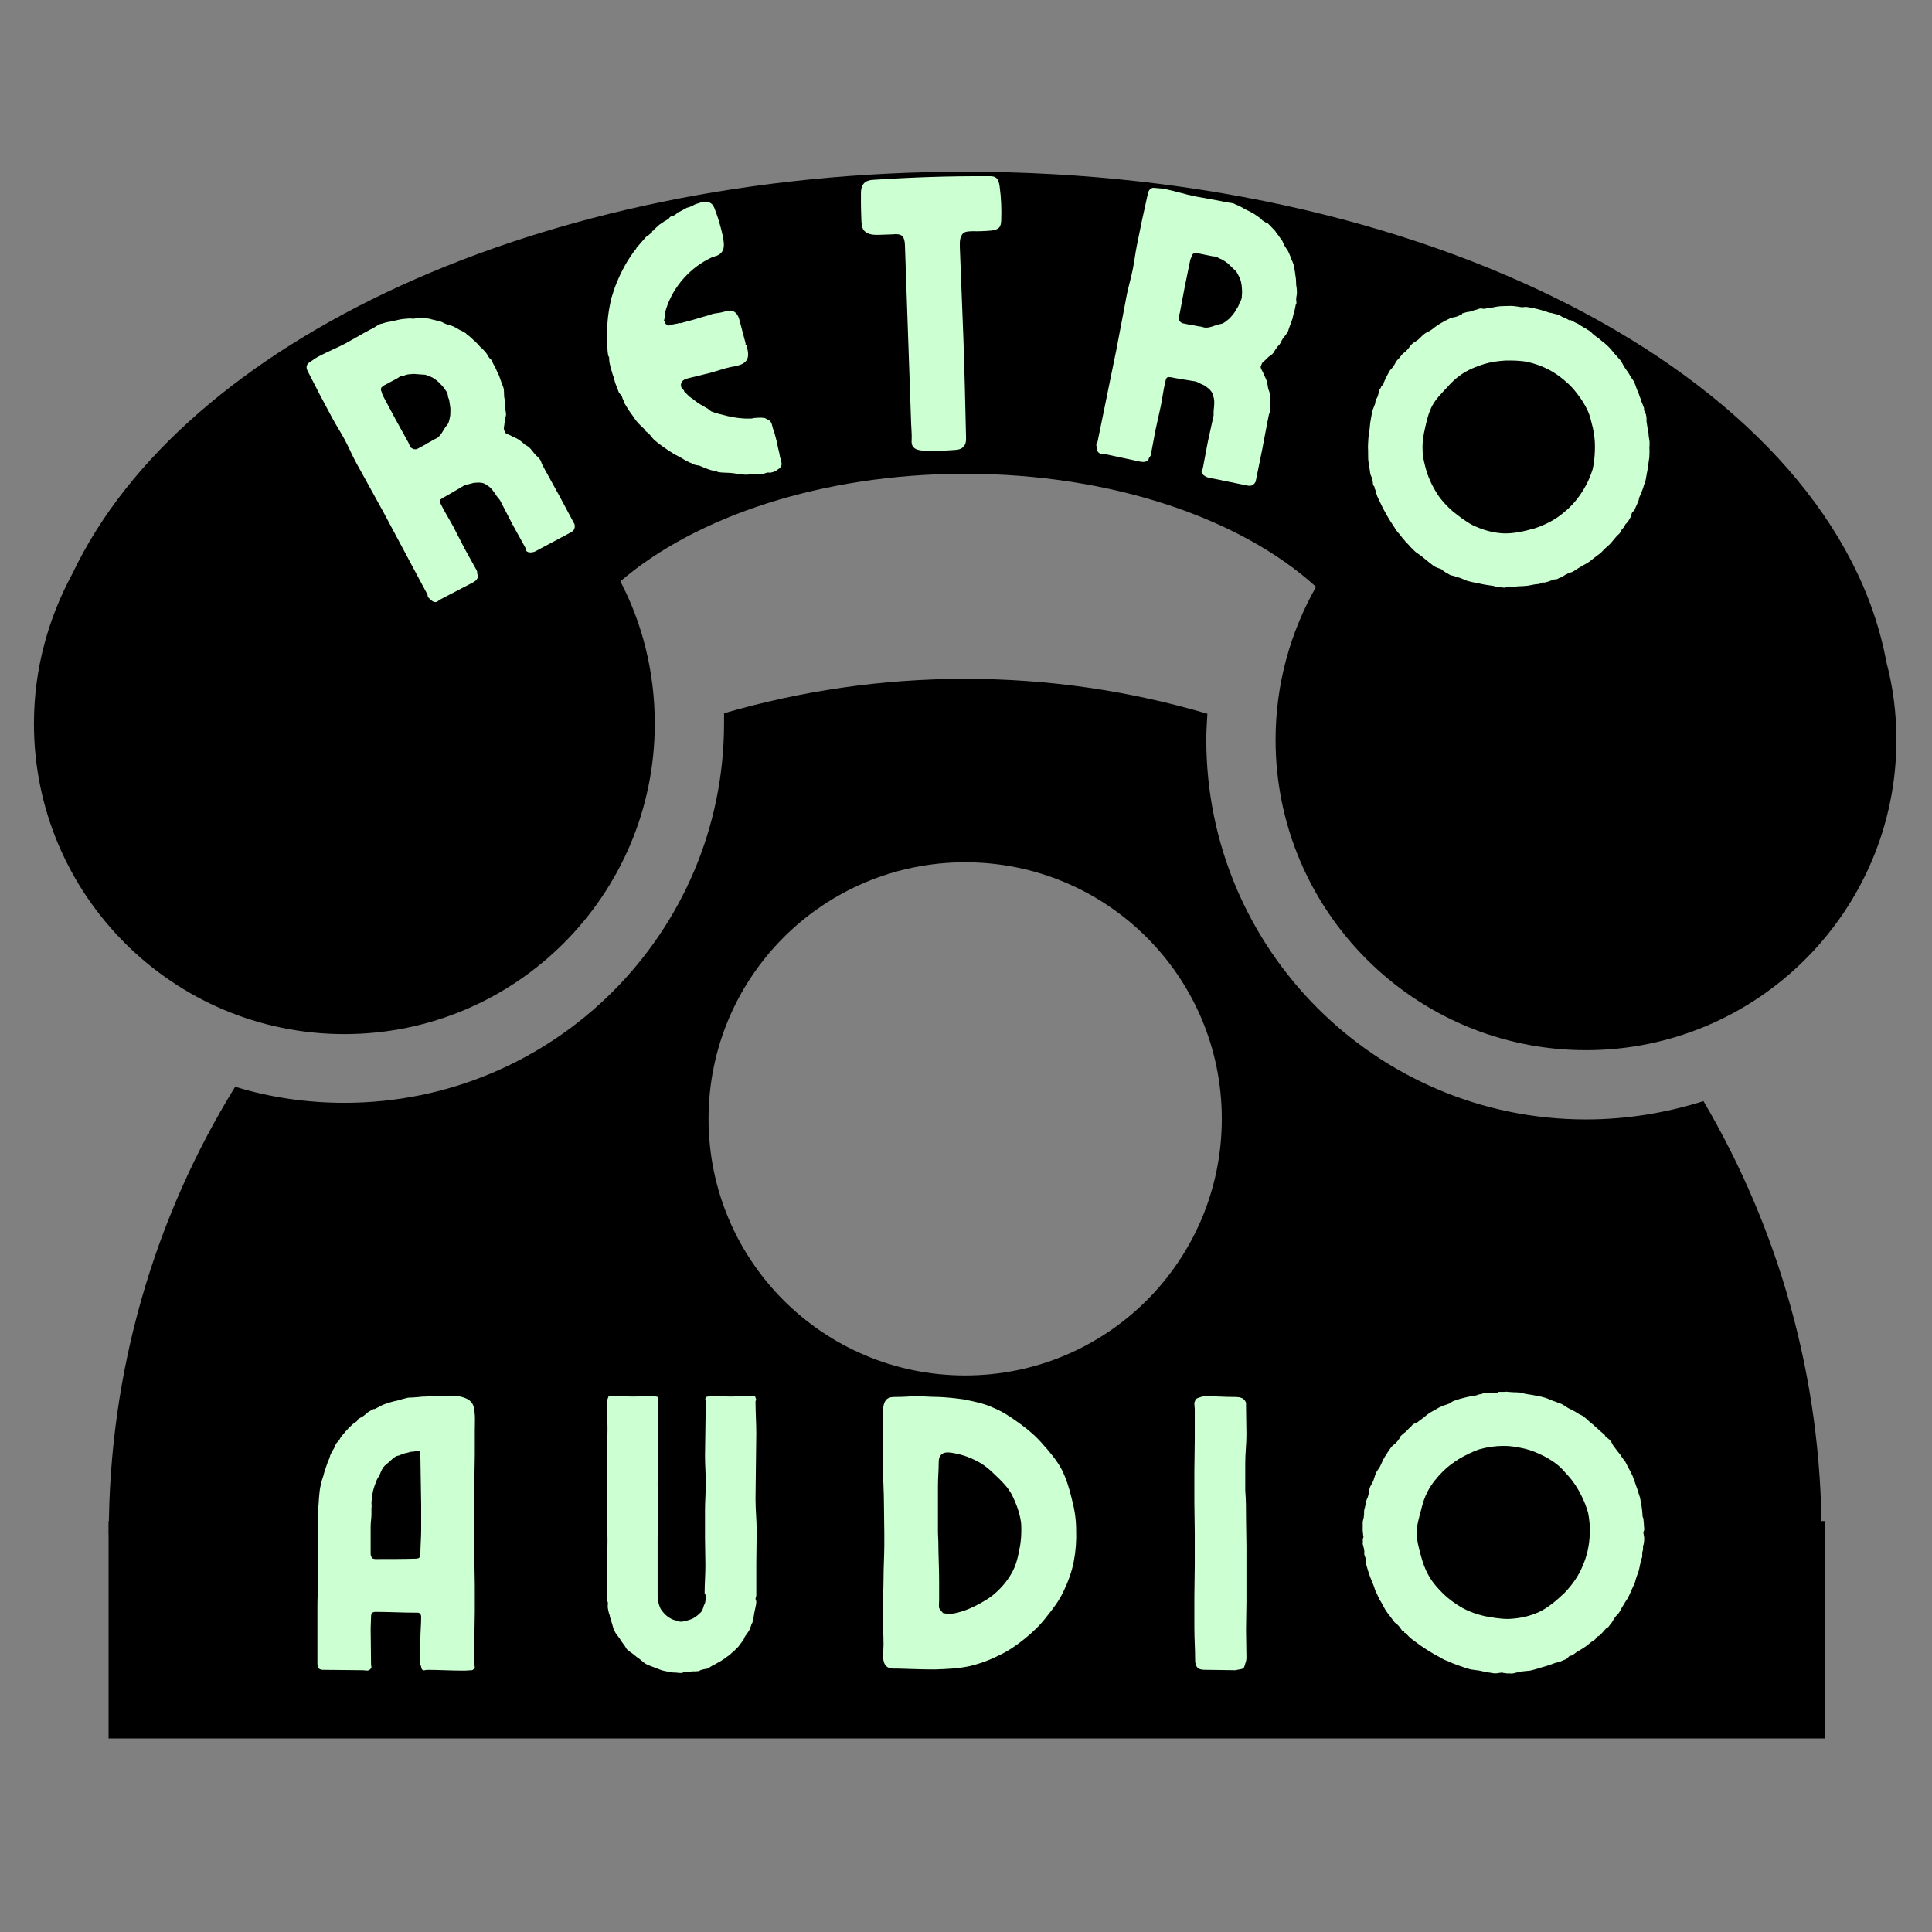 <svg xmlns="http://www.w3.org/2000/svg" xmlns:xlink="http://www.w3.org/1999/xlink" width="500" zoomAndPan="magnify" viewBox="0 0 375 375" height="500" preserveAspectRatio="xMidYMid meet" version="1.0"><rect x="0" y="0" width="375" height="375" fill="#808080" stroke="none"/><defs><g/><clipPath id="88b6a37e6c"><path d="M 21.074 295.242 L 354.195 295.242 L 354.195 337.5 L 21.074 337.5 Z M 21.074 295.242 " clip-rule="nonzero"/></clipPath><clipPath id="8e6acb613e"><path d="M 6.59 33.273 L 368.09 33.273 L 368.09 204 L 6.59 204 Z M 6.59 33.273 " clip-rule="nonzero"/></clipPath></defs><g clip-path="url(#88b6a37e6c)"><path fill="#000000" d="M 21.074 295.242 L 354.473 295.242 L 354.473 337.43 L 21.074 337.43 Z M 21.074 295.242 " fill-opacity="1" fill-rule="nonzero"/></g><path fill="#000000" d="M 187.34 297.852 L 21.113 297.852 C 21.113 266.008 30.043 236.211 45.645 210.934 C 52.316 212.977 59.418 214.055 66.84 214.055 C 107.508 214.055 140.539 181.031 140.539 140.367 L 140.539 138.434 C 155.387 134.129 171.094 131.762 187.34 131.762 C 203.695 131.762 219.402 134.129 234.355 138.539 C 234.25 140.262 234.141 141.875 234.141 143.594 C 234.141 184.258 267.172 217.281 307.84 217.281 C 315.801 217.281 323.441 215.988 330.648 213.73 C 345.172 238.473 353.566 267.191 353.566 297.957 L 187.34 297.957 Z M 187.34 167.367 C 214.883 167.367 237.152 189.637 237.152 217.172 C 237.152 244.711 214.883 266.977 187.34 266.977 C 159.797 266.977 137.527 244.711 137.527 217.172 C 137.527 189.637 159.797 167.367 187.34 167.367 Z M 187.34 167.367 " fill-opacity="1" fill-rule="evenodd"/><g clip-path="url(#8e6acb613e)"><path fill="#000000" d="M 120.418 112.832 C 124.723 121.113 127.09 130.473 127.09 140.477 C 127.09 173.715 100.086 200.715 66.84 200.715 C 33.594 200.715 6.59 173.715 6.59 140.477 C 6.59 129.828 9.387 119.93 14.121 111.219 C 35.531 66.254 104.926 33.336 187.34 33.336 C 279.973 33.336 356.254 74.965 366.152 128.535 C 367.445 133.375 368.09 138.434 368.09 143.594 C 368.09 176.836 341.086 203.836 307.84 203.836 C 274.594 203.836 247.59 176.836 247.59 143.594 C 247.59 132.73 250.496 122.621 255.445 113.906 C 240.918 100.676 215.852 91.961 187.34 91.961 C 159.582 91.961 135.051 100.246 120.418 112.832 Z M 120.418 112.832 " fill-opacity="1" fill-rule="evenodd"/></g><g fill="#ccffd2" fill-opacity="1"><g transform="translate(80.65, 119.442)"><g><path d="M -9.188 -25.418 C -9.938 -26.824 -10.793 -28.262 -11.543 -29.668 C -12.332 -31.145 -12.949 -32.621 -13.738 -34.098 C -14.488 -35.504 -15.41 -36.906 -16.164 -38.316 L -18.492 -42.672 C -19.242 -44.078 -19.965 -45.59 -20.715 -46.996 C -20.895 -47.332 -21.039 -47.598 -21.113 -47.902 C -21.191 -48.207 -21.098 -48.516 -20.965 -48.758 C -20.836 -48.996 -20.602 -49.039 -20.367 -49.25 C -19.867 -49.602 -19.367 -49.957 -18.832 -50.242 C -17.09 -51.172 -15.238 -51.902 -13.496 -52.832 C -10.648 -54.441 -8.609 -55.617 -8.305 -55.695 C -7.969 -55.871 -7.672 -56.117 -7.402 -56.262 L -6.867 -56.547 C -6.629 -56.59 -6.391 -56.629 -6.258 -56.699 C -5.621 -56.957 -4.941 -56.973 -4.332 -57.125 C -3.727 -57.277 -3.117 -57.43 -2.473 -57.516 L -1.32 -57.617 C -1.082 -57.656 -0.707 -57.598 -0.434 -57.57 C -0.133 -57.648 0.141 -57.621 0.379 -57.66 C 0.48 -57.629 0.578 -57.77 0.645 -57.805 L 2.656 -57.586 C 2.965 -57.492 3.379 -57.371 3.754 -57.312 C 4.062 -57.219 4.473 -57.094 4.848 -57.035 C 5.258 -56.91 5.574 -56.648 5.984 -56.523 C 6.43 -56.328 6.977 -56.277 7.461 -56.02 C 7.805 -55.855 8.184 -55.629 8.562 -55.402 C 9.012 -55.211 9.391 -54.984 9.77 -54.754 L 9.98 -54.523 C 10.5 -54.195 10.922 -53.73 11.406 -53.305 C 11.859 -52.941 12.176 -52.508 12.562 -52.109 C 12.875 -51.848 13.223 -51.516 13.469 -51.219 C 13.82 -50.887 13.965 -50.449 14.25 -50.082 C 14.391 -49.816 14.734 -49.652 14.914 -49.32 C 14.914 -49.32 14.848 -49.285 14.848 -49.285 L 15.562 -47.941 C 15.707 -47.676 15.785 -47.371 15.926 -47.102 C 16.035 -46.902 16.105 -46.77 16.176 -46.633 L 16.691 -45.188 C 16.805 -44.816 16.984 -44.48 17.094 -44.109 C 17.211 -43.57 17.16 -43.023 17.207 -42.445 C 17.254 -42.039 17.402 -41.602 17.445 -41.195 C 17.387 -40.82 17.434 -40.414 17.441 -40.074 C 17.453 -39.734 17.562 -39.363 17.574 -39.023 C 17.551 -38.582 17.391 -38.238 17.332 -37.859 C 17.277 -37.316 17.227 -36.77 17.137 -36.293 C 17.141 -36.121 17.176 -36.055 17.25 -35.922 C 17.289 -35.684 17.328 -35.449 17.57 -35.316 C 17.812 -35.188 18.055 -35.059 18.363 -34.965 C 18.883 -34.641 19.496 -34.453 20.016 -34.125 C 20.434 -33.832 20.883 -33.469 21.234 -33.141 C 21.512 -32.941 21.82 -32.848 22.027 -32.617 C 22.48 -32.254 22.73 -31.785 23.152 -31.32 C 23.434 -30.957 23.953 -30.629 24.168 -30.227 C 24.379 -29.996 24.422 -29.59 24.566 -29.32 L 25.211 -28.113 C 26.105 -26.438 27.066 -24.801 27.926 -23.191 C 28.82 -21.516 29.719 -19.84 30.578 -18.23 L 30.863 -17.695 C 30.902 -17.457 30.945 -17.223 30.883 -17.016 L 30.789 -16.707 C 30.656 -16.465 30.426 -16.254 30.227 -16.148 C 30.156 -16.113 30.156 -16.113 30.09 -16.078 L 23.254 -12.426 C 23.055 -12.316 22.816 -12.277 22.582 -12.234 C 22.172 -12.191 21.73 -12.215 21.449 -12.578 C 21.379 -12.715 21.402 -12.984 21.332 -13.121 C 20.508 -14.66 19.617 -16.168 18.797 -17.707 C 17.973 -19.25 17.215 -20.828 16.391 -22.367 C 16.109 -22.734 15.727 -23.133 15.512 -23.535 C 15.121 -24.102 14.766 -24.602 14.316 -24.965 C 13.938 -25.191 13.586 -25.523 13.176 -25.648 C 12.66 -25.805 12.152 -25.789 11.574 -25.738 C 11.301 -25.766 11.035 -25.625 10.797 -25.582 C 10.359 -25.434 9.852 -25.422 9.449 -25.207 L 9.383 -25.172 C 8.844 -24.883 8.344 -24.531 7.742 -24.207 C 7.207 -23.922 6.703 -23.57 6.102 -23.246 L 5.23 -22.781 C 5.133 -22.641 4.828 -22.566 4.766 -22.359 C 4.734 -22.258 4.703 -22.156 4.738 -22.086 C 4.742 -21.918 4.852 -21.715 4.957 -21.516 C 5.645 -20.074 6.566 -18.668 7.316 -17.262 C 8.07 -15.855 8.789 -14.344 9.543 -12.938 C 10.293 -11.531 11.148 -10.09 11.902 -8.684 C 12.008 -8.484 11.945 -8.277 11.984 -8.039 C 12.129 -7.773 12.207 -7.469 12.008 -7.191 C 11.977 -7.09 11.879 -6.949 11.715 -6.777 C 11.582 -6.703 11.414 -6.531 11.215 -6.422 C 9.004 -5.242 6.82 -4.16 4.676 -3.016 C 4.477 -2.91 4.281 -2.633 4.109 -2.625 C 3.672 -2.48 3.293 -2.707 2.941 -3.035 L 2.422 -3.531 C 2.348 -3.668 2.375 -3.938 2.305 -4.074 L -0.562 -9.434 C -1.527 -11.246 -2.457 -12.988 -3.426 -14.797 L -6.254 -20.09 C -7.223 -21.898 -8.219 -23.605 -9.188 -25.418 Z M -3.848 -38 C -3.027 -36.461 -2.172 -35.023 -1.348 -33.48 C -1.238 -33.281 -1.199 -33.043 -1.055 -32.773 L -0.984 -32.641 C -0.914 -32.508 -0.742 -32.512 -0.707 -32.445 C -0.57 -32.348 -0.465 -32.316 -0.262 -32.254 C -0.09 -32.258 0.113 -32.195 0.316 -32.301 L 1.926 -33.16 C 2.426 -33.516 2.996 -33.734 3.496 -34.086 C 3.766 -34.23 4.137 -34.344 4.367 -34.555 C 4.969 -35.047 5.289 -35.734 5.711 -36.391 C 5.941 -36.77 6.305 -37.055 6.43 -37.465 C 6.523 -37.773 6.617 -38.082 6.676 -38.457 C 6.801 -38.867 6.75 -39.445 6.773 -39.887 C 6.797 -40.328 6.684 -40.699 6.637 -41.105 C 6.594 -41.512 6.547 -41.922 6.332 -42.324 C 6.258 -42.625 6.285 -42.898 6.141 -43.168 C 6.027 -43.539 5.75 -43.734 5.574 -44.07 C 5.254 -44.504 4.906 -44.832 4.523 -45.23 C 4.172 -45.562 3.723 -45.922 3.238 -46.184 L 2.137 -46.629 C 1.793 -46.789 1.32 -46.707 0.945 -46.766 C 0.504 -46.789 0.125 -46.844 -0.316 -46.867 L -1.469 -46.77 C -1.773 -46.691 -2.008 -46.652 -2.277 -46.508 C -2.449 -46.504 -2.719 -46.531 -2.855 -46.461 C -3.055 -46.352 -3.289 -46.141 -3.488 -46.035 L -6.102 -44.637 C -6.234 -44.566 -6.336 -44.426 -6.469 -44.355 C -6.738 -44.211 -6.727 -43.871 -6.688 -43.637 C -6.508 -43.301 -6.5 -42.961 -6.32 -42.625 Z M -3.848 -38 "/></g></g></g><g fill="#ccffd2" fill-opacity="1"><g transform="translate(123.616, 98.051)"><g><path d="M -5.199 -27.152 C -5.336 -27.668 -5.398 -28.203 -5.387 -28.754 C -5.793 -28.805 -5.762 -32.27 -5.75 -32.824 C -5.855 -35.309 -5.504 -37.84 -4.945 -40.188 C -4.641 -41.133 -4.359 -42.148 -3.965 -43.039 C -3.164 -45.059 -2.066 -47.152 -0.801 -48.902 C -0.637 -49.18 -0.457 -49.387 -0.273 -49.59 C -0.219 -49.684 -0.094 -49.797 -0.059 -49.965 L 1.812 -52.105 C 1.941 -52.219 2.234 -52.297 2.344 -52.48 C 2.543 -52.613 2.727 -52.82 2.926 -52.949 C 2.98 -53.043 2.941 -53.191 3.016 -53.211 C 2.996 -53.281 3.09 -53.23 3.164 -53.25 C 3.27 -53.434 3.453 -53.641 3.652 -53.77 C 3.762 -53.957 3.98 -54.016 4.09 -54.199 C 4.238 -54.238 4.273 -54.406 4.344 -54.426 C 4.672 -54.668 5.023 -54.84 5.277 -55.062 C 5.551 -55.215 5.898 -55.387 6.156 -55.609 C 6.301 -55.648 6.316 -55.887 6.465 -55.926 C 6.52 -56.02 6.664 -56.059 6.812 -56.098 C 6.867 -56.191 7.031 -56.156 7.105 -56.176 C 7.234 -56.285 7.379 -56.324 7.508 -56.438 C 7.656 -56.477 7.762 -56.664 7.891 -56.773 C 8.02 -56.887 8.164 -56.926 8.312 -56.965 L 9.684 -57.719 C 9.977 -57.797 10.344 -57.895 10.691 -58.062 C 10.914 -58.121 11.094 -58.328 11.316 -58.387 C 11.664 -58.555 11.977 -58.559 12.324 -58.73 C 13.113 -59.016 13.98 -59.008 14.613 -58.391 C 14.82 -58.211 14.898 -57.914 15.027 -57.715 C 15.504 -56.504 15.91 -55.273 16.238 -54.027 C 16.43 -53.293 16.625 -52.555 16.727 -51.875 C 17.02 -50.461 17.074 -49.062 15.52 -48.414 L 15.223 -48.336 C 15.098 -48.223 14.93 -48.258 14.781 -48.219 L 13.812 -47.727 C 9.805 -45.648 6.594 -41.738 5.469 -37.355 C 5.398 -37.023 5.477 -36.727 5.406 -36.395 L 5.25 -35.805 C 5.289 -35.656 5.453 -35.621 5.473 -35.547 C 5.512 -35.402 5.477 -35.234 5.664 -35.129 C 5.777 -35 5.961 -34.891 6.129 -34.855 C 6.441 -34.859 6.641 -34.992 6.938 -35.07 C 7.23 -35.148 7.617 -35.172 7.91 -35.25 C 7.984 -35.27 7.984 -35.27 7.984 -35.27 L 8.203 -35.324 C 8.258 -35.418 8.371 -35.293 8.445 -35.312 C 9.84 -35.68 11.238 -36.047 12.613 -36.488 C 13.348 -36.684 14.008 -36.855 14.652 -37.105 C 15.238 -37.262 15.863 -37.27 16.453 -37.422 L 16.598 -37.461 C 17.113 -37.598 17.848 -37.793 18.328 -37.762 C 18.422 -37.707 18.422 -37.707 18.496 -37.727 C 19.012 -37.547 19.422 -37.184 19.633 -36.691 C 19.781 -36.414 19.879 -36.047 19.957 -35.754 C 20.094 -35.242 20.25 -34.652 20.383 -34.137 L 21.102 -31.418 C 21.121 -31.348 21.066 -31.254 21.066 -31.254 C 21.086 -31.18 21.254 -31.145 21.289 -31 C 21.504 -30.191 21.852 -28.867 21.273 -28.086 C 20.801 -27.492 20.234 -27.262 19.57 -27.086 C 19.133 -26.973 18.766 -26.875 18.305 -26.832 C 16.961 -26.555 15.531 -26.023 14.207 -25.672 C 12.738 -25.285 11.324 -24.992 9.93 -24.621 C 9.633 -24.543 9.266 -24.449 9.012 -24.223 C 8.812 -24.09 8.703 -23.906 8.668 -23.738 C 8.559 -23.555 8.523 -23.387 8.562 -23.242 C 8.602 -23.094 8.566 -22.926 8.68 -22.801 C 8.738 -22.578 8.926 -22.473 9.129 -22.289 C 9.148 -22.215 9.168 -22.141 9.188 -22.07 L 9.934 -21.324 C 10.27 -20.941 10.809 -20.688 11.219 -20.324 C 11.926 -19.727 12.648 -19.367 13.484 -18.883 C 13.84 -18.738 14.082 -18.41 14.453 -18.191 C 15.344 -17.801 16.582 -17.574 17.598 -17.293 C 19.02 -16.961 20.574 -16.742 22.047 -16.816 C 22.211 -16.781 22.434 -16.84 22.652 -16.898 C 22.965 -16.902 23.262 -16.98 23.5 -16.965 C 23.887 -16.988 24.199 -16.992 24.605 -16.941 C 24.844 -16.926 25.031 -16.82 25.309 -16.656 C 25.496 -16.547 25.66 -16.516 25.773 -16.387 C 26.09 -16.078 26.148 -15.855 26.207 -15.637 C 26.246 -15.488 26.285 -15.344 26.324 -15.195 L 26.402 -14.902 C 26.629 -14.332 26.785 -13.746 26.941 -13.156 C 27.113 -12.496 27.27 -11.91 27.371 -11.227 C 27.527 -10.641 27.68 -10.051 27.762 -9.445 C 27.879 -9.004 28.125 -8.363 28.078 -7.957 C 28.113 -7.809 28.008 -7.625 27.973 -7.457 L 27.789 -7.254 C 27.738 -7.16 27.535 -7.027 27.461 -7.008 C 27.078 -6.672 26.73 -6.5 26.363 -6.406 C 26.07 -6.328 25.777 -6.25 25.516 -6.34 C 25.203 -6.336 24.93 -6.184 24.637 -6.105 C 24.176 -6.062 23.715 -6.02 23.309 -6.07 C 23.234 -6.051 23.109 -5.938 23.016 -5.992 C 22.723 -5.914 22.441 -6.078 22.129 -6.074 C 21.965 -6.109 21.781 -5.902 21.543 -5.918 C 21.156 -5.895 20.676 -5.926 20.27 -5.977 C 19.457 -6.074 18.625 -6.25 17.832 -6.277 C 17.113 -6.32 16.414 -6.293 15.75 -6.434 C 15.582 -6.469 15.395 -6.574 15.504 -6.762 C 15.16 -6.277 12.473 -7.535 12.121 -7.676 C 11.785 -7.746 11.473 -7.742 11.121 -7.883 C 10.844 -8.047 10.492 -8.191 10.141 -8.332 C 9.434 -8.617 8.746 -9.145 8.023 -9.504 C 6.762 -10.113 5.402 -11.09 4.23 -11.961 L 3.43 -12.613 C 3.02 -12.977 2.738 -13.453 2.309 -13.891 C 2.102 -14.07 1.918 -14.18 1.711 -14.359 L 1.562 -14.637 C 0.926 -15.254 0.199 -15.926 -0.289 -16.582 C -0.836 -17.461 -1.508 -18.227 -1.961 -19.051 L -2.375 -19.727 C -2.508 -19.926 -2.492 -20.168 -2.621 -20.367 C -2.773 -20.641 -2.832 -20.863 -2.91 -21.156 C -3.059 -21.43 -3.34 -21.594 -3.488 -21.867 C -3.68 -22.289 -3.797 -22.73 -3.984 -23.152 C -4.215 -23.719 -4.352 -24.234 -4.504 -24.82 C -4.773 -25.539 -4.984 -26.344 -5.199 -27.152 Z M -5.199 -27.152 "/></g></g></g><g fill="#ccffd2" fill-opacity="1"><g transform="translate(164.966, 88.125)"><g><path d="M 22.031 -22.355 C 22.25 -16.129 22.391 -9.824 22.535 -3.52 C 22.562 -2.762 22.59 -1.926 22 -1.371 C 21.562 -0.902 20.879 -0.801 20.273 -0.781 C 18.375 -0.637 16.555 -0.574 14.727 -0.664 C 14.043 -0.641 13.281 -0.688 12.66 -1.047 C 11.961 -1.48 11.938 -2.164 11.988 -2.926 C 12.031 -3.84 11.922 -4.824 11.891 -5.734 L 11.672 -12.039 C 11.523 -16.289 11.379 -20.465 11.23 -24.719 L 10.68 -40.59 C 10.656 -41.195 10.559 -41.879 10.164 -42.32 C 9.695 -42.684 9.008 -42.738 8.402 -42.641 L 5.746 -42.547 C 4.684 -42.512 3.465 -42.543 2.754 -43.355 C 2.277 -43.949 2.246 -44.781 2.219 -45.543 C 2.172 -46.984 2.117 -48.504 2.145 -49.949 C 2.105 -51.012 2.141 -52.23 3.031 -52.793 C 3.477 -53.113 4.082 -53.211 4.691 -53.23 C 12.047 -53.715 19.414 -53.969 26.789 -53.922 C 27.32 -53.941 27.93 -53.961 28.398 -53.598 C 28.871 -53.156 28.969 -52.555 29.062 -51.949 C 29.367 -49.754 29.445 -47.551 29.371 -45.344 C 29.312 -44.809 29.328 -44.355 28.961 -43.961 C 28.594 -43.57 28.066 -43.473 27.535 -43.379 C 26.25 -43.258 24.957 -43.215 23.738 -43.246 C 23.207 -43.23 22.754 -43.215 22.301 -43.047 C 21.332 -42.555 21.301 -41.262 21.336 -40.199 C 21.543 -34.277 21.824 -28.355 22.031 -22.355 Z M 22.031 -22.355 "/></g></g></g><g fill="#ccffd2" fill-opacity="1"><g transform="translate(208.665, 87.411)"><g><path d="M 9.148 -25.43 C 9.469 -26.992 9.727 -28.645 10.047 -30.211 C 10.383 -31.848 10.852 -33.379 11.184 -35.02 C 11.504 -36.582 11.688 -38.25 12.008 -39.812 L 12.996 -44.652 C 13.316 -46.215 13.727 -47.836 14.043 -49.402 C 14.121 -49.773 14.18 -50.07 14.316 -50.355 C 14.453 -50.637 14.723 -50.812 14.973 -50.918 C 15.227 -51.02 15.438 -50.902 15.75 -50.914 C 16.359 -50.867 16.973 -50.82 17.566 -50.699 C 19.504 -50.301 21.391 -49.684 23.328 -49.289 C 26.543 -48.711 28.867 -48.312 29.148 -48.176 C 29.523 -48.102 29.91 -48.102 30.207 -48.039 L 30.801 -47.918 C 31.012 -47.797 31.219 -47.676 31.367 -47.648 C 32.023 -47.434 32.559 -47.016 33.121 -46.746 C 33.688 -46.477 34.254 -46.203 34.801 -45.859 L 35.754 -45.199 C 35.961 -45.078 36.215 -44.797 36.406 -44.602 C 36.691 -44.465 36.883 -44.27 37.09 -44.152 C 37.148 -44.062 37.312 -44.105 37.387 -44.09 L 38.797 -42.641 C 38.977 -42.371 39.211 -42.012 39.465 -41.727 C 39.645 -41.457 39.879 -41.102 40.133 -40.816 C 40.367 -40.457 40.441 -40.055 40.68 -39.695 C 40.902 -39.262 41.285 -38.875 41.492 -38.367 C 41.656 -38.023 41.801 -37.605 41.949 -37.188 C 42.172 -36.754 42.32 -36.336 42.465 -35.918 L 42.48 -35.605 C 42.672 -35.023 42.699 -34.398 42.801 -33.758 C 42.918 -33.191 42.887 -32.652 42.926 -32.102 C 43 -31.699 43.059 -31.223 43.059 -30.836 C 43.113 -30.359 42.949 -29.926 42.934 -29.465 C 42.871 -29.168 43.035 -28.824 42.957 -28.449 C 42.957 -28.449 42.883 -28.465 42.883 -28.465 L 42.578 -26.977 C 42.52 -26.68 42.383 -26.398 42.32 -26.098 C 42.277 -25.875 42.246 -25.727 42.215 -25.578 L 41.688 -24.137 C 41.539 -23.777 41.461 -23.406 41.312 -23.047 C 41.055 -22.559 40.668 -22.172 40.336 -21.695 C 40.113 -21.355 39.945 -20.922 39.723 -20.582 C 39.438 -20.328 39.211 -19.988 39.004 -19.719 C 38.793 -19.453 38.645 -19.094 38.434 -18.828 C 38.133 -18.5 37.789 -18.34 37.508 -18.086 C 37.117 -17.699 36.727 -17.316 36.355 -17.004 C 36.25 -16.871 36.234 -16.797 36.203 -16.648 C 36.082 -16.438 35.965 -16.23 36.066 -15.977 C 36.172 -15.723 36.273 -15.469 36.453 -15.199 C 36.645 -14.617 37 -14.082 37.191 -13.5 C 37.32 -13.008 37.438 -12.441 37.496 -11.961 C 37.586 -11.633 37.762 -11.367 37.777 -11.051 C 37.891 -10.484 37.785 -9.965 37.812 -9.34 C 37.797 -8.875 37.988 -8.293 37.898 -7.848 C 37.91 -7.535 37.684 -7.191 37.625 -6.895 L 37.352 -5.555 C 36.973 -3.695 36.664 -1.816 36.301 -0.031 C 35.922 1.828 35.539 3.691 35.176 5.477 L 35.055 6.074 C 34.934 6.281 34.812 6.488 34.633 6.609 L 34.363 6.785 C 34.113 6.891 33.797 6.902 33.574 6.855 C 33.5 6.844 33.5 6.844 33.426 6.828 L 25.832 5.277 C 25.609 5.23 25.402 5.109 25.191 4.988 C 24.852 4.766 24.523 4.465 24.543 4.004 C 24.57 3.855 24.766 3.664 24.797 3.512 C 25.145 1.801 25.422 0.074 25.77 -1.637 C 26.121 -3.352 26.547 -5.047 26.895 -6.762 C 26.91 -7.223 26.871 -7.773 26.961 -8.219 C 27.023 -8.906 27.07 -9.516 26.953 -10.082 C 26.805 -10.5 26.75 -10.977 26.512 -11.336 C 26.215 -11.785 25.812 -12.098 25.34 -12.43 C 25.145 -12.625 24.848 -12.684 24.641 -12.805 C 24.207 -12.969 23.809 -13.285 23.359 -13.375 L 23.285 -13.391 C 22.691 -13.512 22.078 -13.559 21.41 -13.695 C 20.812 -13.82 20.203 -13.867 19.535 -14.004 L 18.566 -14.199 C 18.402 -14.156 18.117 -14.293 17.941 -14.172 C 17.852 -14.113 17.762 -14.055 17.746 -13.98 C 17.641 -13.848 17.594 -13.621 17.551 -13.398 C 17.156 -11.852 16.969 -10.184 16.648 -8.621 C 16.332 -7.055 15.922 -5.434 15.602 -3.871 C 15.285 -2.309 15.023 -0.652 14.703 0.91 C 14.66 1.133 14.48 1.25 14.359 1.461 C 14.297 1.758 14.164 2.039 13.836 2.129 C 13.746 2.188 13.582 2.23 13.344 2.258 C 13.195 2.23 12.957 2.258 12.73 2.211 C 10.273 1.711 7.906 1.148 5.527 0.664 C 5.301 0.617 4.973 0.707 4.84 0.602 C 4.41 0.434 4.262 0.016 4.203 -0.461 L 4.117 -1.176 C 4.148 -1.324 4.344 -1.516 4.371 -1.668 L 5.59 -7.621 C 6 -9.633 6.395 -11.566 6.805 -13.578 L 8.008 -19.457 C 8.418 -21.469 8.738 -23.418 9.148 -25.43 Z M 21.289 -31.715 C 20.938 -30 20.68 -28.348 20.328 -26.637 C 20.285 -26.414 20.164 -26.203 20.102 -25.906 L 20.074 -25.758 C 20.043 -25.609 20.176 -25.504 20.16 -25.43 C 20.203 -25.266 20.266 -25.176 20.383 -24.996 C 20.516 -24.891 20.637 -24.711 20.859 -24.668 L 22.645 -24.301 C 23.254 -24.254 23.836 -24.059 24.445 -24.012 C 24.746 -23.949 25.102 -23.801 25.414 -23.812 C 26.188 -23.809 26.875 -24.137 27.621 -24.371 C 28.039 -24.52 28.5 -24.5 28.859 -24.738 C 29.129 -24.918 29.398 -25.094 29.684 -25.348 C 30.043 -25.582 30.371 -26.059 30.672 -26.387 C 30.969 -26.711 31.121 -27.07 31.344 -27.41 C 31.57 -27.754 31.793 -28.094 31.887 -28.539 C 32.02 -28.824 32.215 -29.016 32.277 -29.312 C 32.426 -29.672 32.34 -30 32.414 -30.371 C 32.445 -30.906 32.391 -31.387 32.348 -31.938 C 32.289 -32.414 32.172 -32.98 31.965 -33.488 L 31.402 -34.535 C 31.242 -34.875 30.824 -35.117 30.574 -35.402 C 30.246 -35.699 29.992 -35.984 29.668 -36.285 L 28.715 -36.941 C 28.434 -37.078 28.227 -37.199 27.93 -37.258 C 27.793 -37.363 27.602 -37.559 27.453 -37.59 C 27.23 -37.637 26.918 -37.621 26.691 -37.668 L 23.789 -38.258 C 23.641 -38.289 23.477 -38.246 23.328 -38.277 C 23.031 -38.336 22.82 -38.07 22.699 -37.863 C 22.625 -37.488 22.414 -37.223 22.34 -36.852 Z M 21.289 -31.715 "/></g></g></g><g fill="#ccffd2" fill-opacity="1"><g transform="translate(254.49, 96.468)"><g><path d="M 25.484 14.215 C 25.484 14.215 25.453 14.113 25.387 14.078 C 24.984 13.863 24.512 13.781 24.109 13.566 C 23.773 13.391 23.473 13.145 23.176 12.898 C 22.906 12.754 22.711 12.477 22.441 12.332 C 22.145 12.086 21.91 11.875 21.613 11.629 L 20.246 10.641 C 19.848 10.258 19.383 9.836 19.02 9.387 C 18.789 9.176 18.594 8.898 18.359 8.688 C 17.93 8.199 17.504 7.711 17.109 7.156 C 16.777 6.809 16.418 6.359 16.156 5.875 C 15.668 5.184 15.211 4.422 14.758 3.66 C 14.367 2.938 13.914 2.176 13.559 1.387 L 12.949 0.113 C 12.82 -0.129 12.727 -0.438 12.633 -0.746 C 12.539 -1.055 12.512 -1.328 12.383 -1.57 C 12.352 -1.672 12.246 -1.641 12.215 -1.742 C 12.148 -1.781 12.355 -1.844 12.324 -1.945 C 12.293 -2.047 12.09 -2.156 12.027 -2.359 C 11.973 -2.738 11.98 -3.074 11.855 -3.488 C 11.797 -3.863 11.535 -4.176 11.477 -4.551 L 11.277 -5.949 C 11.188 -6.43 11.098 -6.906 11.074 -7.348 L 11.055 -9.082 C 10.977 -9.902 11.098 -10.613 11.117 -11.461 C 11.129 -11.801 11.238 -12.172 11.285 -12.578 L 11.469 -14.375 C 11.594 -15.254 11.754 -16.035 11.945 -16.879 C 12.059 -17.25 12.273 -17.652 12.418 -18.09 C 12.461 -18.324 12.469 -18.664 12.613 -18.934 C 12.617 -19.102 12.859 -19.234 12.863 -19.402 C 12.934 -19.535 12.938 -19.707 13.012 -19.84 L 13.238 -20.754 C 13.383 -21.02 13.559 -21.188 13.598 -21.422 C 13.703 -21.625 13.945 -21.754 14.02 -21.887 C 14.055 -21.953 14.059 -22.125 14.094 -22.191 L 14.164 -22.324 C 14.273 -22.527 14.312 -22.762 14.422 -22.965 L 14.492 -23.098 C 14.562 -23.23 14.637 -23.367 14.707 -23.5 L 15.172 -24.371 C 15.387 -24.773 15.766 -25 15.98 -25.402 C 16.227 -25.703 16.375 -26.141 16.621 -26.441 C 16.73 -26.641 16.934 -26.703 17.043 -26.906 C 17.219 -27.07 17.359 -27.336 17.57 -27.57 C 17.852 -27.938 18.301 -28.129 18.582 -28.496 C 18.93 -28.824 19.18 -29.293 19.566 -29.691 C 19.914 -30.023 20.465 -30.246 20.812 -30.574 C 21.266 -30.938 21.582 -31.371 21.996 -31.664 C 22.312 -31.93 22.723 -32.055 23.102 -32.281 C 23.758 -32.707 24.32 -33.27 25.043 -33.656 C 25.664 -34.016 26.285 -34.371 26.973 -34.691 C 27.422 -34.883 27.93 -34.871 28.379 -35.062 C 28.688 -35.156 28.965 -35.352 29.273 -35.445 C 29.309 -35.512 29.277 -35.617 29.277 -35.617 C 29.789 -35.773 30.305 -35.93 30.852 -35.98 C 31.262 -36.105 31.707 -36.297 32.188 -36.387 C 32.395 -36.449 32.633 -36.578 32.906 -36.605 L 33.551 -36.52 C 34.027 -36.609 34.508 -36.699 35.051 -36.754 C 35.633 -36.871 36.316 -37.023 36.93 -37.043 L 38.766 -37.094 C 39.445 -37.074 40.156 -36.953 40.867 -36.832 C 41.207 -36.824 41.617 -36.949 41.922 -36.871 C 42.328 -36.828 42.699 -36.715 43.105 -36.672 C 44.188 -36.438 45.234 -36.137 46.242 -35.77 C 46.48 -35.73 46.82 -35.723 47.09 -35.578 C 47.391 -35.5 47.73 -35.492 48.066 -35.312 C 48.305 -35.273 48.535 -35.062 48.738 -34.957 C 48.906 -34.949 49.07 -34.777 49.309 -34.734 L 50.113 -34.305 C 50.18 -34.27 50.32 -34.367 50.387 -34.332 C 50.652 -34.191 50.922 -34.047 51.191 -33.902 L 51.324 -33.832 C 51.523 -33.723 51.828 -33.648 51.996 -33.473 C 52.328 -33.293 52.629 -33.047 52.965 -32.871 L 53.434 -32.621 C 53.598 -32.445 53.902 -32.367 54.133 -32.16 C 54.402 -32.016 54.562 -31.672 54.832 -31.527 C 55.297 -31.105 55.766 -30.855 56.23 -30.438 C 56.395 -30.262 56.664 -30.117 56.895 -29.91 C 57.492 -29.418 58.055 -28.855 58.516 -28.266 C 58.781 -27.953 58.977 -27.676 59.207 -27.465 L 60.066 -26.492 C 60.359 -26.074 60.582 -25.527 60.879 -25.109 C 61.203 -24.59 61.633 -24.105 61.922 -23.52 C 62.086 -23.172 62.414 -22.824 62.641 -22.445 C 62.836 -21.996 63.059 -21.449 63.215 -20.934 L 63.629 -19.938 C 63.723 -19.629 63.816 -19.32 63.945 -19.078 C 64.07 -18.668 64.164 -18.359 64.324 -18.016 L 64.578 -17.363 C 64.676 -17.223 64.57 -17.023 64.633 -16.816 C 64.695 -16.609 64.891 -16.332 64.984 -16.023 C 65.047 -15.82 65.074 -15.547 65.102 -15.273 C 65.129 -15 65.051 -14.699 65.145 -14.391 L 65.316 -13.262 C 65.406 -12.785 65.531 -12.371 65.52 -11.863 L 65.691 -10.738 C 65.684 -10.398 65.703 -9.953 65.66 -9.547 C 65.684 -9.105 65.703 -8.664 65.66 -8.258 C 65.68 -7.812 65.602 -7.34 65.52 -6.867 C 65.469 -6.289 65.316 -5.684 65.27 -5.105 C 65.117 -4.496 65.066 -3.922 64.949 -3.379 C 64.832 -2.84 64.582 -2.371 64.465 -1.828 C 64.355 -1.461 64.176 -1.125 64.062 -0.754 C 63.918 -0.484 63.809 -0.113 63.629 0.223 C 63.625 0.391 63.621 0.562 63.547 0.695 C 63.441 0.895 63.363 1.199 63.258 1.402 L 63.223 1.469 C 63.078 1.734 62.965 2.105 62.785 2.441 C 62.746 2.68 62.438 2.773 62.293 3.039 C 62.152 3.309 62.141 3.648 61.965 3.984 C 61.82 4.25 61.641 4.586 61.43 4.82 C 61.324 5.02 61.184 5.117 61.012 5.285 L 60.762 5.754 C 60.652 5.953 60.477 6.117 60.305 6.285 L 59.91 7.02 C 59.699 7.254 59.422 7.449 59.176 7.75 C 58.754 8.215 58.402 8.715 58.02 9.113 C 57.633 9.508 57.219 9.805 56.832 10.203 C 56.621 10.434 56.449 10.598 56.238 10.832 L 55.371 11.488 C 54.816 11.879 54.293 12.375 53.637 12.801 C 53.152 13.059 52.668 13.32 52.152 13.645 C 51.668 13.902 51.215 14.266 50.734 14.523 C 50.285 14.715 49.91 14.773 49.531 15 C 49.188 15.16 48.875 15.426 48.527 15.586 C 48.219 15.68 47.98 15.809 47.738 15.938 C 47.531 16 47.297 15.961 47.09 16.023 C 46.574 16.18 46.094 16.438 45.613 16.527 C 45.371 16.656 45.07 16.582 44.797 16.605 C 44.59 16.668 44.418 16.836 44.312 16.867 C 44.039 16.895 43.77 16.918 43.496 16.945 L 42.062 17.215 C 41.414 17.297 40.801 17.316 40.188 17.332 C 39.746 17.355 39.332 17.48 38.891 17.5 C 38.723 17.496 38.586 17.426 38.453 17.355 C 38.078 17.41 37.801 17.609 37.461 17.598 C 37.055 17.555 36.582 17.473 36.137 17.496 C 35.836 17.418 35.5 17.242 35.16 17.23 C 34.277 17.105 33.398 16.98 32.488 16.75 C 31.777 16.629 31 16.473 30.324 16.285 C 29.82 16.102 29.352 15.852 28.91 15.703 L 27.801 15.367 C 27.598 15.258 27.324 15.285 27.125 15.18 C 26.887 15.137 26.656 14.93 26.453 14.82 C 26.082 14.707 25.82 14.395 25.484 14.215 Z M 31.297 5.434 C 33.074 6.297 35.062 6.93 37.234 7.055 C 39.172 7.141 41.223 6.688 43.348 6.098 C 45.438 5.406 47.336 4.438 48.898 3.121 C 50.531 1.84 51.898 0.246 53.043 -1.73 C 53.719 -2.832 54.227 -4.113 54.637 -5.359 C 54.902 -6.508 55.039 -7.727 55.07 -8.914 C 55.152 -10.68 54.961 -12.422 54.527 -14.031 C 54.316 -14.918 54.102 -15.809 53.75 -16.602 C 53.203 -17.84 52.453 -19.016 51.633 -20.055 C 50.879 -21.062 50.051 -21.934 49.086 -22.707 C 48.188 -23.445 47.32 -24.082 46.316 -24.617 C 44.91 -25.371 43.395 -25.922 41.773 -26.27 C 40.418 -26.477 39.059 -26.516 37.664 -26.484 C 36.234 -26.387 34.938 -26.219 33.602 -25.812 C 32.059 -25.344 30.512 -24.707 29.16 -23.789 C 28.09 -23.07 27.18 -22.18 26.305 -21.184 C 25.289 -20.086 24.207 -19.027 23.527 -17.754 C 22.809 -16.414 22.465 -14.961 22.156 -13.578 C 21.812 -12.125 21.566 -10.703 21.629 -9.207 C 21.656 -7.641 22.059 -6.137 22.492 -4.695 C 22.969 -3.324 23.609 -1.945 24.457 -0.633 C 25.305 0.684 26.297 1.73 27.527 2.816 C 28.625 3.66 29.754 4.609 31.297 5.434 Z M 31.297 5.434 "/></g></g></g><g fill="#ccffd2" fill-opacity="1"><g transform="translate(57.811, 324.189)"><g><path d="M 34.195 -26.598 C 34.195 -24.926 34.27 -23.254 34.27 -21.504 C 34.27 -19.832 34.348 -18.16 34.348 -16.488 L 34.348 -11.398 C 34.348 -9.727 34.27 -7.98 34.27 -6.309 C 34.27 -4.637 34.195 -2.965 34.195 -1.215 C 34.195 -1.062 34.348 -0.836 34.348 -0.609 C 34.348 -0.379 34.043 -0.074 33.816 0 L 33.512 0 C 32.98 0.074 32.371 0.074 31.84 0.074 C 29.559 0.074 27.355 -0.074 25.078 -0.074 C 24.848 -0.074 24.543 0.074 24.316 0 C 24.09 -0.074 23.938 -0.379 23.938 -0.684 C 23.859 -0.91 23.707 -1.215 23.707 -1.445 C 23.707 -2.965 23.785 -4.406 23.785 -5.926 C 23.785 -7.445 23.938 -8.891 23.938 -10.41 C 23.938 -10.562 23.859 -10.715 23.859 -10.789 C 23.785 -11.02 23.559 -11.094 23.406 -11.172 L 22.949 -11.172 C 20.289 -11.172 17.707 -11.324 15.121 -11.324 C 14.969 -11.324 14.816 -11.324 14.664 -11.246 C 14.438 -11.246 14.285 -11.094 14.285 -10.867 C 14.211 -10.715 14.211 -10.488 14.211 -10.336 C 14.211 -9.574 14.133 -8.816 14.133 -8.129 C 14.133 -5.773 14.211 -3.418 14.211 -1.062 C 14.211 -0.91 14.285 -0.762 14.285 -0.609 C 14.211 -0.227 13.906 0 13.527 0.074 C 13.223 0.074 12.918 0 12.613 0 C 10.105 0 7.598 -0.074 5.09 -0.074 C 4.863 -0.074 4.637 -0.074 4.406 -0.152 C 4.18 -0.227 3.953 -0.379 3.953 -0.609 C 3.875 -0.836 3.801 -1.062 3.801 -1.293 C 3.801 -3.191 3.801 -5.09 3.801 -6.992 L 3.801 -12.691 C 3.801 -14.59 3.953 -16.488 3.953 -18.391 C 3.953 -20.289 3.875 -22.188 3.875 -24.09 C 3.875 -25.914 3.875 -27.812 3.875 -29.711 L 3.875 -31.078 C 3.953 -31.461 3.953 -31.84 4.027 -32.219 C 4.027 -32.598 4.102 -33.055 4.102 -33.434 C 4.18 -34.348 4.254 -35.258 4.484 -36.094 C 4.559 -36.625 4.789 -37.16 4.938 -37.691 C 5.09 -38.297 5.242 -38.832 5.473 -39.438 C 5.625 -39.969 5.852 -40.504 6.078 -41.035 C 6.23 -41.34 6.23 -41.641 6.383 -41.945 C 6.609 -42.402 6.84 -42.781 7.066 -43.16 C 7.219 -43.465 7.297 -43.77 7.445 -43.996 C 7.598 -44.227 7.828 -44.379 7.98 -44.605 C 8.207 -44.91 8.281 -45.215 8.512 -45.441 L 9.27 -46.352 C 9.727 -46.887 10.184 -47.34 10.715 -47.797 C 10.941 -48.023 11.246 -48.176 11.473 -48.328 C 11.551 -48.48 11.625 -48.711 11.777 -48.785 C 12.082 -49.012 12.387 -49.09 12.691 -49.316 C 13.145 -49.621 13.527 -50.078 13.98 -50.305 L 14.664 -50.684 C 14.816 -50.684 14.969 -50.684 15.047 -50.762 C 15.273 -50.836 15.426 -50.988 15.652 -51.066 C 16.035 -51.293 16.488 -51.52 16.945 -51.672 C 17.25 -51.824 17.555 -51.902 17.859 -51.977 C 18.391 -52.129 18.922 -52.281 19.379 -52.355 C 20.062 -52.586 20.746 -52.738 21.352 -52.887 C 21.809 -52.965 22.266 -52.887 22.645 -52.965 C 22.949 -52.965 23.328 -53.039 23.633 -53.039 C 24.012 -53.117 24.469 -53.117 24.848 -53.117 C 25.379 -53.191 25.836 -53.27 26.367 -53.27 L 30.395 -53.27 C 31.535 -53.191 33.738 -52.812 34.121 -51.141 C 34.5 -49.621 34.348 -48.102 34.348 -46.582 C 34.348 -45.137 34.348 -43.77 34.348 -42.402 L 34.348 -41.871 C 34.348 -40.199 34.27 -38.449 34.27 -36.777 C 34.27 -35.105 34.195 -33.359 34.195 -31.688 Z M 23.938 -32.145 C 23.938 -33.738 23.859 -35.336 23.859 -36.93 C 23.859 -38.527 23.785 -40.121 23.785 -41.719 L 23.785 -41.945 C 23.785 -42.098 23.785 -42.25 23.707 -42.402 C 23.559 -42.555 23.406 -42.629 23.254 -42.629 C 23.023 -42.629 22.871 -42.477 22.723 -42.477 C 22.418 -42.402 22.188 -42.402 21.961 -42.402 C 21.504 -42.25 21.125 -42.176 20.746 -42.098 C 20.441 -42.023 20.137 -41.871 19.91 -41.793 C 19.68 -41.641 19.379 -41.641 19.148 -41.566 C 18.543 -41.262 18.16 -40.805 17.629 -40.352 C 17.25 -40.047 16.871 -39.742 16.566 -39.363 C 16.262 -38.906 16.035 -38.297 15.805 -37.766 C 15.578 -37.387 15.352 -37.082 15.199 -36.625 C 14.969 -36.02 14.742 -35.41 14.59 -34.805 C 14.438 -34.043 14.363 -33.359 14.285 -32.598 C 14.285 -32.219 14.363 -31.84 14.285 -31.461 L 14.285 -30.242 C 14.285 -29.484 14.133 -28.723 14.133 -27.965 L 14.133 -22.57 C 14.133 -22.34 14.211 -22.188 14.285 -22.035 C 14.285 -21.809 14.516 -21.656 14.664 -21.656 C 14.816 -21.582 14.969 -21.582 15.121 -21.582 C 17.707 -21.582 20.363 -21.582 22.949 -21.656 C 23.102 -21.656 23.254 -21.734 23.406 -21.734 C 23.559 -21.809 23.633 -21.887 23.707 -22.113 L 23.785 -22.418 C 23.785 -24.09 23.938 -25.684 23.938 -27.281 Z M 23.938 -32.145 "/></g></g></g><g fill="#ccffd2" fill-opacity="1"><g transform="translate(112.827, 324.189)"><g><path d="M 33.816 -33.207 C 33.816 -31.156 34.043 -29.105 34.043 -26.977 C 34.043 -24.926 33.969 -22.797 33.969 -20.746 L 33.969 -14.516 C 33.969 -14.285 33.816 -14.059 33.816 -13.828 C 33.891 -13.602 33.969 -13.449 33.969 -13.297 C 33.969 -12.918 33.891 -12.613 33.816 -12.234 C 33.738 -11.855 33.664 -11.473 33.586 -11.172 L 33.359 -9.727 C 33.285 -9.574 33.207 -9.348 33.207 -9.195 C 33.133 -9.117 33.055 -9.043 33.055 -8.965 C 32.902 -8.586 32.828 -8.207 32.676 -7.902 C 32.449 -7.445 32.066 -6.992 31.762 -6.535 C 31.613 -6.156 31.461 -5.773 31.156 -5.473 C 30.926 -5.168 30.699 -4.863 30.473 -4.559 L 29.559 -3.648 C 29.332 -3.496 29.105 -3.266 28.953 -3.117 C 28.648 -2.812 28.27 -2.66 27.965 -2.355 C 27.586 -2.129 27.203 -1.824 26.75 -1.598 C 26.445 -1.445 26.141 -1.215 25.762 -1.062 C 25.305 -0.836 24.926 -0.531 24.469 -0.305 C 24.164 -0.227 23.859 -0.227 23.633 -0.152 C 23.48 -0.074 23.254 -0.074 23.102 0 C 23.023 0 23.023 0.074 22.949 0.152 C 22.418 0.227 21.961 0.227 21.43 0.227 C 21.199 0.305 20.898 0.379 20.668 0.379 L 20.363 0.379 C 20.289 0.379 20.137 0.457 20.062 0.457 L 20.062 0.379 C 19.832 0.305 19.605 0.609 19.379 0.531 C 19.074 0.531 18.77 0.531 18.391 0.457 C 18.086 0.457 17.707 0.457 17.402 0.379 C 17.023 0.305 16.641 0.227 16.188 0.152 L 15.578 0 C 15.121 -0.152 14.664 -0.379 14.211 -0.531 C 13.68 -0.762 13.07 -0.91 12.539 -1.215 C 12.008 -1.52 11.625 -1.977 11.172 -2.281 C 10.789 -2.508 10.488 -2.812 10.184 -3.039 C 9.727 -3.418 9.27 -3.648 8.891 -4.027 C 8.664 -4.254 8.512 -4.711 8.281 -4.938 C 7.98 -5.32 7.676 -5.773 7.445 -6.156 C 7.145 -6.609 6.688 -7.066 6.461 -7.598 C 6.156 -8.129 6.078 -8.816 5.852 -9.422 L 5.547 -10.41 C 5.547 -10.715 5.395 -10.941 5.32 -11.246 C 5.242 -11.473 5.242 -11.703 5.168 -12.008 C 5.09 -12.309 5.168 -12.691 5.168 -13.07 C 5.168 -13.297 4.938 -13.527 4.938 -13.754 L 4.938 -14.285 C 4.938 -16.109 5.016 -17.934 5.016 -19.758 C 5.016 -21.504 5.09 -23.328 5.09 -25.152 C 5.09 -26.977 5.016 -28.801 5.016 -30.547 C 5.016 -32.371 5.016 -34.195 5.016 -36.02 L 5.016 -41.414 C 5.016 -43.238 5.09 -45.062 5.09 -46.809 C 5.09 -48.633 5.016 -50.457 5.016 -52.281 C 5.016 -52.434 5.09 -52.586 5.168 -52.812 C 5.242 -52.965 5.242 -53.191 5.473 -53.27 L 5.699 -53.27 C 7.145 -53.27 8.586 -53.117 9.953 -53.117 C 11.398 -53.117 12.766 -53.191 14.211 -53.191 C 14.285 -53.191 14.363 -53.117 14.516 -53.117 C 14.664 -53.117 14.895 -53.039 14.895 -52.965 C 14.969 -52.812 14.969 -52.66 14.969 -52.508 C 14.969 -52.434 14.895 -52.355 14.895 -52.281 C 14.895 -50.457 14.969 -48.711 14.969 -46.887 L 14.969 -41.566 C 14.969 -39.82 14.816 -37.996 14.816 -36.246 C 14.816 -34.422 14.895 -32.676 14.895 -30.852 C 14.895 -29.105 14.816 -27.281 14.816 -25.531 L 14.816 -20.215 C 14.816 -18.391 14.816 -16.641 14.816 -14.816 L 14.816 -14.438 C 14.742 -14.438 14.969 -14.363 14.969 -14.285 C 14.969 -14.133 14.816 -13.98 14.816 -13.906 C 14.895 -13.68 14.895 -13.375 14.969 -13.145 C 15.047 -12.766 15.199 -12.387 15.352 -12.008 C 15.5 -11.703 15.73 -11.473 15.957 -11.172 C 16.262 -10.789 16.641 -10.488 17.098 -10.184 C 17.477 -9.953 17.934 -9.727 18.391 -9.652 C 18.695 -9.5 18.996 -9.422 19.301 -9.422 C 19.832 -9.422 20.289 -9.574 20.82 -9.727 C 21.352 -9.879 21.887 -10.105 22.34 -10.488 C 22.57 -10.637 22.723 -10.789 22.871 -10.941 C 23.023 -11.094 23.254 -11.246 23.328 -11.398 C 23.559 -11.777 23.707 -12.16 23.785 -12.539 C 23.938 -12.844 24.09 -13.145 24.09 -13.449 C 24.09 -13.68 24.164 -13.906 24.164 -14.133 C 24.164 -14.211 24.164 -14.285 24.164 -14.285 L 24.164 -14.516 C 24.164 -14.664 23.938 -14.816 23.938 -14.969 C 23.938 -16.793 24.09 -18.543 24.09 -20.363 C 24.09 -22.113 24.012 -23.859 24.012 -25.684 L 24.012 -31.004 C 24.012 -32.75 24.164 -34.5 24.164 -36.324 C 24.164 -38.07 24.012 -39.82 24.012 -41.641 C 24.012 -43.391 24.09 -45.137 24.09 -46.961 C 24.09 -48.711 24.164 -50.457 24.164 -52.281 C 24.164 -52.434 24.012 -52.586 24.09 -52.738 C 24.164 -53.039 24.316 -53.117 24.621 -53.117 C 24.695 -53.117 24.773 -53.27 24.773 -53.27 C 26.215 -53.27 27.586 -53.117 29.027 -53.117 C 30.395 -53.117 31.84 -53.27 33.207 -53.27 C 33.359 -53.27 33.434 -53.27 33.586 -53.191 C 33.738 -53.191 33.816 -53.039 33.816 -52.887 L 33.969 -52.508 C 33.969 -52.434 33.816 -52.281 33.816 -52.203 C 33.816 -50.152 33.969 -48.023 33.969 -45.898 C 33.969 -43.77 33.891 -41.641 33.891 -39.59 C 33.891 -37.461 33.816 -35.336 33.816 -33.207 Z M 33.816 -33.207 "/></g></g></g><g fill="#ccffd2" fill-opacity="1"><g transform="translate(167.54, 324.189)"><g><path d="M 4.102 -26.672 C 4.102 -28.648 4.027 -30.625 4.027 -32.598 C 4.027 -34.574 3.875 -36.551 3.875 -38.527 C 3.875 -40.504 3.875 -42.555 3.875 -44.531 L 3.875 -50.457 C 3.875 -51.215 4.027 -52.051 4.559 -52.586 C 5.09 -53.039 5.773 -53.039 6.383 -53.039 C 7.598 -53.039 8.816 -53.117 9.953 -53.191 C 11.551 -53.191 13.07 -53.039 14.664 -53.039 C 16.262 -52.965 17.781 -52.812 19.379 -52.586 C 21.352 -52.203 23.328 -51.824 25.152 -50.988 C 27.051 -50.23 28.723 -49.09 30.395 -47.875 C 31.992 -46.734 33.586 -45.367 34.879 -43.848 C 36.246 -42.324 37.539 -40.805 38.527 -38.984 C 39.438 -37.16 40.047 -35.184 40.504 -33.207 C 41.035 -31.23 41.34 -29.258 41.34 -27.203 C 41.414 -25.152 41.262 -23.102 40.883 -21.125 C 40.504 -19.148 39.82 -17.25 38.906 -15.352 C 38.07 -13.527 36.855 -11.93 35.562 -10.336 C 34.348 -8.738 32.902 -7.371 31.309 -6.078 C 29.711 -4.789 28.039 -3.648 26.215 -2.812 C 24.391 -1.898 22.492 -1.215 20.516 -0.762 C 18.312 -0.305 16.109 -0.227 13.906 -0.152 C 11.703 -0.152 9.5 -0.227 7.219 -0.305 C 6.383 -0.379 5.395 -0.152 4.711 -0.609 C 4.027 -1.062 3.875 -1.898 3.875 -2.812 C 3.875 -3.57 3.953 -4.332 3.953 -4.938 C 3.953 -7.066 3.801 -9.195 3.801 -11.324 C 3.801 -13.449 3.953 -15.652 3.953 -17.859 C 3.953 -19.984 4.102 -22.188 4.102 -24.391 Z M 14.516 -26.672 C 14.516 -26.062 14.59 -25.531 14.59 -25 C 14.59 -22.492 14.742 -19.91 14.742 -17.402 L 14.742 -13.527 C 14.742 -13.07 14.664 -12.539 14.742 -12.082 C 14.816 -11.855 15.5 -11.094 15.5 -11.094 C 15.883 -11.02 16.262 -10.941 16.641 -10.941 L 17.098 -10.941 C 18.77 -11.172 20.363 -11.777 21.887 -12.539 C 23.328 -13.297 24.848 -14.133 26.062 -15.352 C 27.281 -16.488 28.344 -17.859 29.105 -19.379 C 29.863 -20.898 30.168 -22.57 30.473 -24.242 C 30.625 -25.227 30.699 -26.215 30.699 -27.281 C 30.699 -27.887 30.699 -28.57 30.547 -29.258 C 30.242 -30.926 29.637 -32.523 28.875 -34.043 C 28.117 -35.488 26.898 -36.703 25.684 -37.844 C 24.469 -39.059 23.176 -40.121 21.656 -40.805 C 20.137 -41.566 18.543 -42.023 16.871 -42.25 C 16.188 -42.324 15.5 -42.25 15.121 -41.793 C 14.742 -41.414 14.664 -40.883 14.664 -40.352 C 14.664 -38.832 14.516 -37.312 14.516 -35.789 C 14.516 -34.27 14.516 -32.75 14.516 -31.23 Z M 14.516 -26.672 "/></g></g></g><g fill="#ccffd2" fill-opacity="1"><g transform="translate(226.887, 324.189)"><g><path d="M 5.016 -26.598 C 5.016 -28.57 4.938 -30.625 4.938 -32.598 L 4.938 -38.602 C 4.938 -40.652 5.016 -42.629 5.016 -44.684 L 5.016 -50.684 C 5.016 -50.988 4.938 -51.367 4.938 -51.672 L 4.938 -51.902 C 5.016 -52.203 5.168 -52.508 5.395 -52.738 C 5.699 -52.887 6.004 -52.965 6.23 -53.039 C 6.461 -53.117 6.762 -53.191 7.066 -53.191 C 8.891 -53.191 10.715 -53.039 12.539 -53.039 C 12.918 -53.039 13.297 -53.039 13.754 -52.965 C 14.363 -52.812 14.742 -52.508 14.969 -51.902 L 14.969 -51.141 C 14.969 -49.316 15.047 -47.492 15.047 -45.746 C 15.047 -43.922 14.816 -42.098 14.816 -40.273 L 14.816 -34.879 C 14.969 -33.055 14.969 -31.309 14.969 -29.484 C 14.969 -27.66 15.047 -25.914 15.047 -24.09 C 15.047 -22.266 15.047 -20.441 15.047 -18.695 L 15.047 -13.223 C 15.047 -11.473 14.969 -9.652 14.969 -7.828 C 14.969 -6.004 15.047 -4.254 15.047 -2.434 C 15.047 -2.051 14.969 -1.672 14.816 -1.293 C 14.742 -0.988 14.664 -0.684 14.516 -0.457 C 14.285 -0.227 13.98 -0.227 13.754 -0.152 C 13.375 -0.152 13.145 0 12.844 0 C 11.094 0 9.195 -0.074 7.445 -0.074 C 7.066 -0.074 6.609 -0.074 6.23 -0.152 C 5.547 -0.305 5.32 -0.684 5.168 -1.293 C 5.09 -1.52 5.09 -1.746 5.09 -2.051 C 5.09 -4.102 4.938 -6.156 4.938 -8.207 L 4.938 -14.285 C 4.938 -16.336 5.016 -18.391 5.016 -20.441 Z M 5.016 -26.598 "/></g></g></g><g fill="#ccffd2" fill-opacity="1"><g transform="translate(262.602, 324.189)"><g><path d="M 29.18 0.531 C 29.18 0.531 29.105 0.457 29.027 0.457 C 28.57 0.457 28.117 0.609 27.66 0.609 C 27.281 0.609 26.898 0.531 26.52 0.457 C 26.215 0.457 25.914 0.305 25.609 0.305 C 25.227 0.227 24.926 0.152 24.543 0.074 L 22.871 -0.152 C 22.34 -0.305 21.734 -0.457 21.199 -0.684 C 20.898 -0.762 20.594 -0.91 20.289 -0.988 C 19.68 -1.215 19.074 -1.445 18.465 -1.746 C 18.008 -1.898 17.477 -2.129 17.023 -2.434 C 16.262 -2.812 15.5 -3.266 14.742 -3.723 C 14.059 -4.18 13.297 -4.637 12.613 -5.168 L 11.473 -6.004 C 11.246 -6.156 11.02 -6.383 10.789 -6.609 C 10.562 -6.84 10.41 -7.066 10.184 -7.219 C 10.105 -7.297 10.031 -7.219 9.953 -7.297 C 9.879 -7.297 10.031 -7.445 9.953 -7.523 C 9.879 -7.598 9.652 -7.598 9.5 -7.75 C 9.27 -8.055 9.117 -8.359 8.816 -8.664 C 8.586 -8.965 8.207 -9.117 7.98 -9.422 L 7.145 -10.562 C 6.84 -10.941 6.535 -11.324 6.309 -11.703 L 5.473 -13.223 C 5.016 -13.906 4.789 -14.59 4.406 -15.352 C 4.254 -15.652 4.18 -16.035 4.027 -16.414 L 3.344 -18.086 C 3.039 -18.922 2.812 -19.68 2.582 -20.516 C 2.508 -20.898 2.508 -21.352 2.434 -21.809 C 2.355 -22.035 2.203 -22.34 2.203 -22.645 C 2.129 -22.797 2.281 -23.023 2.203 -23.176 C 2.203 -23.328 2.129 -23.48 2.129 -23.633 L 1.898 -24.543 C 1.898 -24.848 1.977 -25.078 1.898 -25.305 C 1.898 -25.531 2.051 -25.762 2.051 -25.914 C 2.051 -25.988 1.977 -26.141 1.977 -26.215 L 1.977 -26.367 C 1.977 -26.598 1.898 -26.824 1.898 -27.051 L 1.898 -27.203 C 1.898 -27.355 1.898 -27.508 1.898 -27.66 L 1.898 -28.648 C 1.898 -29.105 2.129 -29.484 2.129 -29.941 C 2.203 -30.32 2.129 -30.777 2.203 -31.156 C 2.203 -31.383 2.355 -31.535 2.355 -31.762 C 2.434 -31.992 2.434 -32.297 2.508 -32.598 C 2.582 -33.055 2.887 -33.434 2.965 -33.891 C 3.117 -34.348 3.117 -34.879 3.266 -35.41 C 3.418 -35.867 3.801 -36.324 3.953 -36.777 C 4.18 -37.312 4.254 -37.844 4.484 -38.297 C 4.637 -38.68 4.938 -38.984 5.168 -39.363 C 5.547 -40.047 5.773 -40.805 6.23 -41.488 C 6.609 -42.098 6.992 -42.707 7.445 -43.312 C 7.75 -43.695 8.207 -43.922 8.512 -44.301 C 8.738 -44.531 8.891 -44.832 9.117 -45.062 C 9.117 -45.137 9.043 -45.215 9.043 -45.215 C 9.422 -45.594 9.801 -45.973 10.258 -46.277 C 10.562 -46.582 10.867 -46.961 11.246 -47.266 C 11.398 -47.418 11.551 -47.645 11.777 -47.797 L 12.387 -48.023 C 12.766 -48.328 13.145 -48.633 13.602 -48.938 C 14.059 -49.316 14.59 -49.773 15.121 -50.078 L 16.719 -50.988 C 17.324 -51.293 18.008 -51.52 18.695 -51.75 C 18.996 -51.902 19.301 -52.203 19.605 -52.281 C 19.984 -52.434 20.363 -52.508 20.746 -52.66 C 21.809 -52.965 22.871 -53.191 23.938 -53.344 C 24.164 -53.422 24.469 -53.574 24.773 -53.574 C 25.078 -53.648 25.379 -53.801 25.762 -53.801 C 25.988 -53.875 26.293 -53.801 26.52 -53.801 C 26.672 -53.875 26.898 -53.801 27.129 -53.875 L 28.039 -53.875 C 28.117 -53.875 28.191 -54.027 28.27 -54.027 C 28.57 -54.027 28.875 -54.027 29.18 -54.027 L 29.332 -54.027 C 29.559 -54.027 29.863 -54.105 30.09 -54.027 C 30.473 -54.027 30.852 -53.953 31.23 -53.953 L 31.762 -53.953 C 31.992 -53.875 32.297 -53.953 32.598 -53.875 C 32.902 -53.875 33.207 -53.648 33.512 -53.648 C 34.121 -53.496 34.652 -53.496 35.258 -53.344 C 35.488 -53.27 35.789 -53.27 36.094 -53.191 C 36.855 -53.039 37.613 -52.812 38.297 -52.508 C 38.68 -52.355 38.984 -52.203 39.285 -52.129 L 40.504 -51.672 C 40.957 -51.445 41.414 -51.066 41.871 -50.836 C 42.402 -50.531 43.012 -50.305 43.543 -49.926 C 43.848 -49.695 44.301 -49.547 44.684 -49.316 C 45.062 -49.012 45.516 -48.633 45.898 -48.254 L 46.734 -47.57 C 46.961 -47.34 47.188 -47.113 47.418 -46.961 C 47.723 -46.656 47.949 -46.43 48.254 -46.203 L 48.785 -45.746 C 48.938 -45.668 48.938 -45.441 49.09 -45.289 C 49.242 -45.137 49.547 -44.984 49.773 -44.758 C 49.926 -44.605 50.078 -44.379 50.23 -44.148 C 50.383 -43.922 50.457 -43.617 50.684 -43.391 L 51.367 -42.477 C 51.672 -42.098 51.977 -41.793 52.203 -41.34 L 52.887 -40.426 C 53.039 -40.121 53.27 -39.742 53.422 -39.363 C 53.648 -38.984 53.875 -38.602 54.027 -38.223 C 54.258 -37.844 54.41 -37.387 54.559 -36.93 C 54.789 -36.398 54.941 -35.789 55.168 -35.258 C 55.32 -34.652 55.547 -34.121 55.699 -33.586 C 55.852 -33.055 55.852 -32.523 56.004 -31.992 C 56.082 -31.613 56.082 -31.23 56.156 -30.852 C 56.156 -30.547 56.23 -30.168 56.23 -29.789 C 56.309 -29.637 56.383 -29.484 56.383 -29.332 C 56.383 -29.105 56.461 -28.801 56.461 -28.57 L 56.461 -28.496 C 56.461 -28.191 56.535 -27.812 56.535 -27.434 C 56.613 -27.203 56.383 -26.977 56.383 -26.672 C 56.383 -26.367 56.535 -26.062 56.535 -25.684 C 56.535 -25.379 56.535 -25 56.461 -24.695 C 56.461 -24.469 56.383 -24.316 56.309 -24.09 L 56.309 -23.559 C 56.309 -23.328 56.23 -23.102 56.156 -22.871 L 56.156 -22.035 C 56.082 -21.734 55.93 -21.43 55.852 -21.051 C 55.699 -20.441 55.625 -19.832 55.473 -19.301 C 55.32 -18.77 55.094 -18.312 54.941 -17.781 C 54.863 -17.477 54.789 -17.25 54.711 -16.945 L 54.258 -15.957 C 53.953 -15.352 53.723 -14.664 53.344 -13.98 C 53.039 -13.527 52.738 -13.07 52.434 -12.539 C 52.129 -12.082 51.902 -11.551 51.598 -11.094 C 51.293 -10.715 50.988 -10.488 50.762 -10.105 C 50.531 -9.801 50.383 -9.422 50.152 -9.117 C 49.926 -8.891 49.773 -8.664 49.621 -8.434 C 49.469 -8.281 49.242 -8.207 49.09 -8.055 C 48.711 -7.676 48.406 -7.219 48.023 -6.914 C 47.875 -6.688 47.57 -6.609 47.34 -6.461 C 47.188 -6.309 47.113 -6.078 47.039 -6.004 C 46.809 -5.852 46.582 -5.699 46.352 -5.547 L 45.215 -4.637 C 44.684 -4.254 44.148 -3.953 43.617 -3.648 C 43.238 -3.418 42.934 -3.117 42.555 -2.887 C 42.402 -2.812 42.25 -2.812 42.098 -2.812 C 41.793 -2.582 41.641 -2.281 41.34 -2.129 C 40.957 -1.977 40.504 -1.824 40.121 -1.598 C 39.82 -1.52 39.438 -1.52 39.133 -1.367 C 38.297 -1.062 37.461 -0.762 36.551 -0.531 C 35.867 -0.305 35.105 -0.074 34.422 0.074 C 33.891 0.152 33.359 0.152 32.902 0.227 L 31.762 0.457 C 31.535 0.457 31.309 0.609 31.078 0.609 C 30.852 0.684 30.547 0.609 30.32 0.609 C 29.941 0.684 29.559 0.531 29.18 0.531 Z M 30.168 -9.953 C 32.145 -10.031 34.195 -10.41 36.172 -11.324 C 37.918 -12.16 39.516 -13.527 41.109 -15.047 C 42.629 -16.641 43.848 -18.391 44.605 -20.289 C 45.441 -22.188 45.898 -24.242 45.973 -26.52 C 46.051 -27.812 45.898 -29.18 45.668 -30.473 C 45.367 -31.613 44.91 -32.75 44.379 -33.816 C 43.617 -35.41 42.629 -36.855 41.488 -38.07 C 40.883 -38.754 40.273 -39.438 39.59 -39.969 C 38.527 -40.805 37.312 -41.488 36.094 -42.023 C 34.953 -42.555 33.816 -42.934 32.598 -43.16 C 31.461 -43.391 30.395 -43.543 29.258 -43.543 C 27.66 -43.543 26.062 -43.312 24.469 -42.859 C 23.176 -42.402 21.961 -41.793 20.746 -41.109 C 19.527 -40.352 18.465 -39.59 17.477 -38.602 C 16.336 -37.461 15.273 -36.172 14.516 -34.727 C 13.906 -33.586 13.527 -32.371 13.223 -31.078 C 12.844 -29.637 12.387 -28.191 12.387 -26.75 C 12.387 -25.227 12.766 -23.785 13.145 -22.418 C 13.527 -20.973 13.98 -19.605 14.742 -18.312 C 15.5 -16.945 16.566 -15.805 17.629 -14.742 C 18.695 -13.754 19.91 -12.844 21.277 -12.082 C 22.645 -11.324 24.012 -10.867 25.609 -10.488 C 26.977 -10.258 28.422 -9.953 30.168 -9.953 Z M 30.168 -9.953 "/></g></g></g></svg>